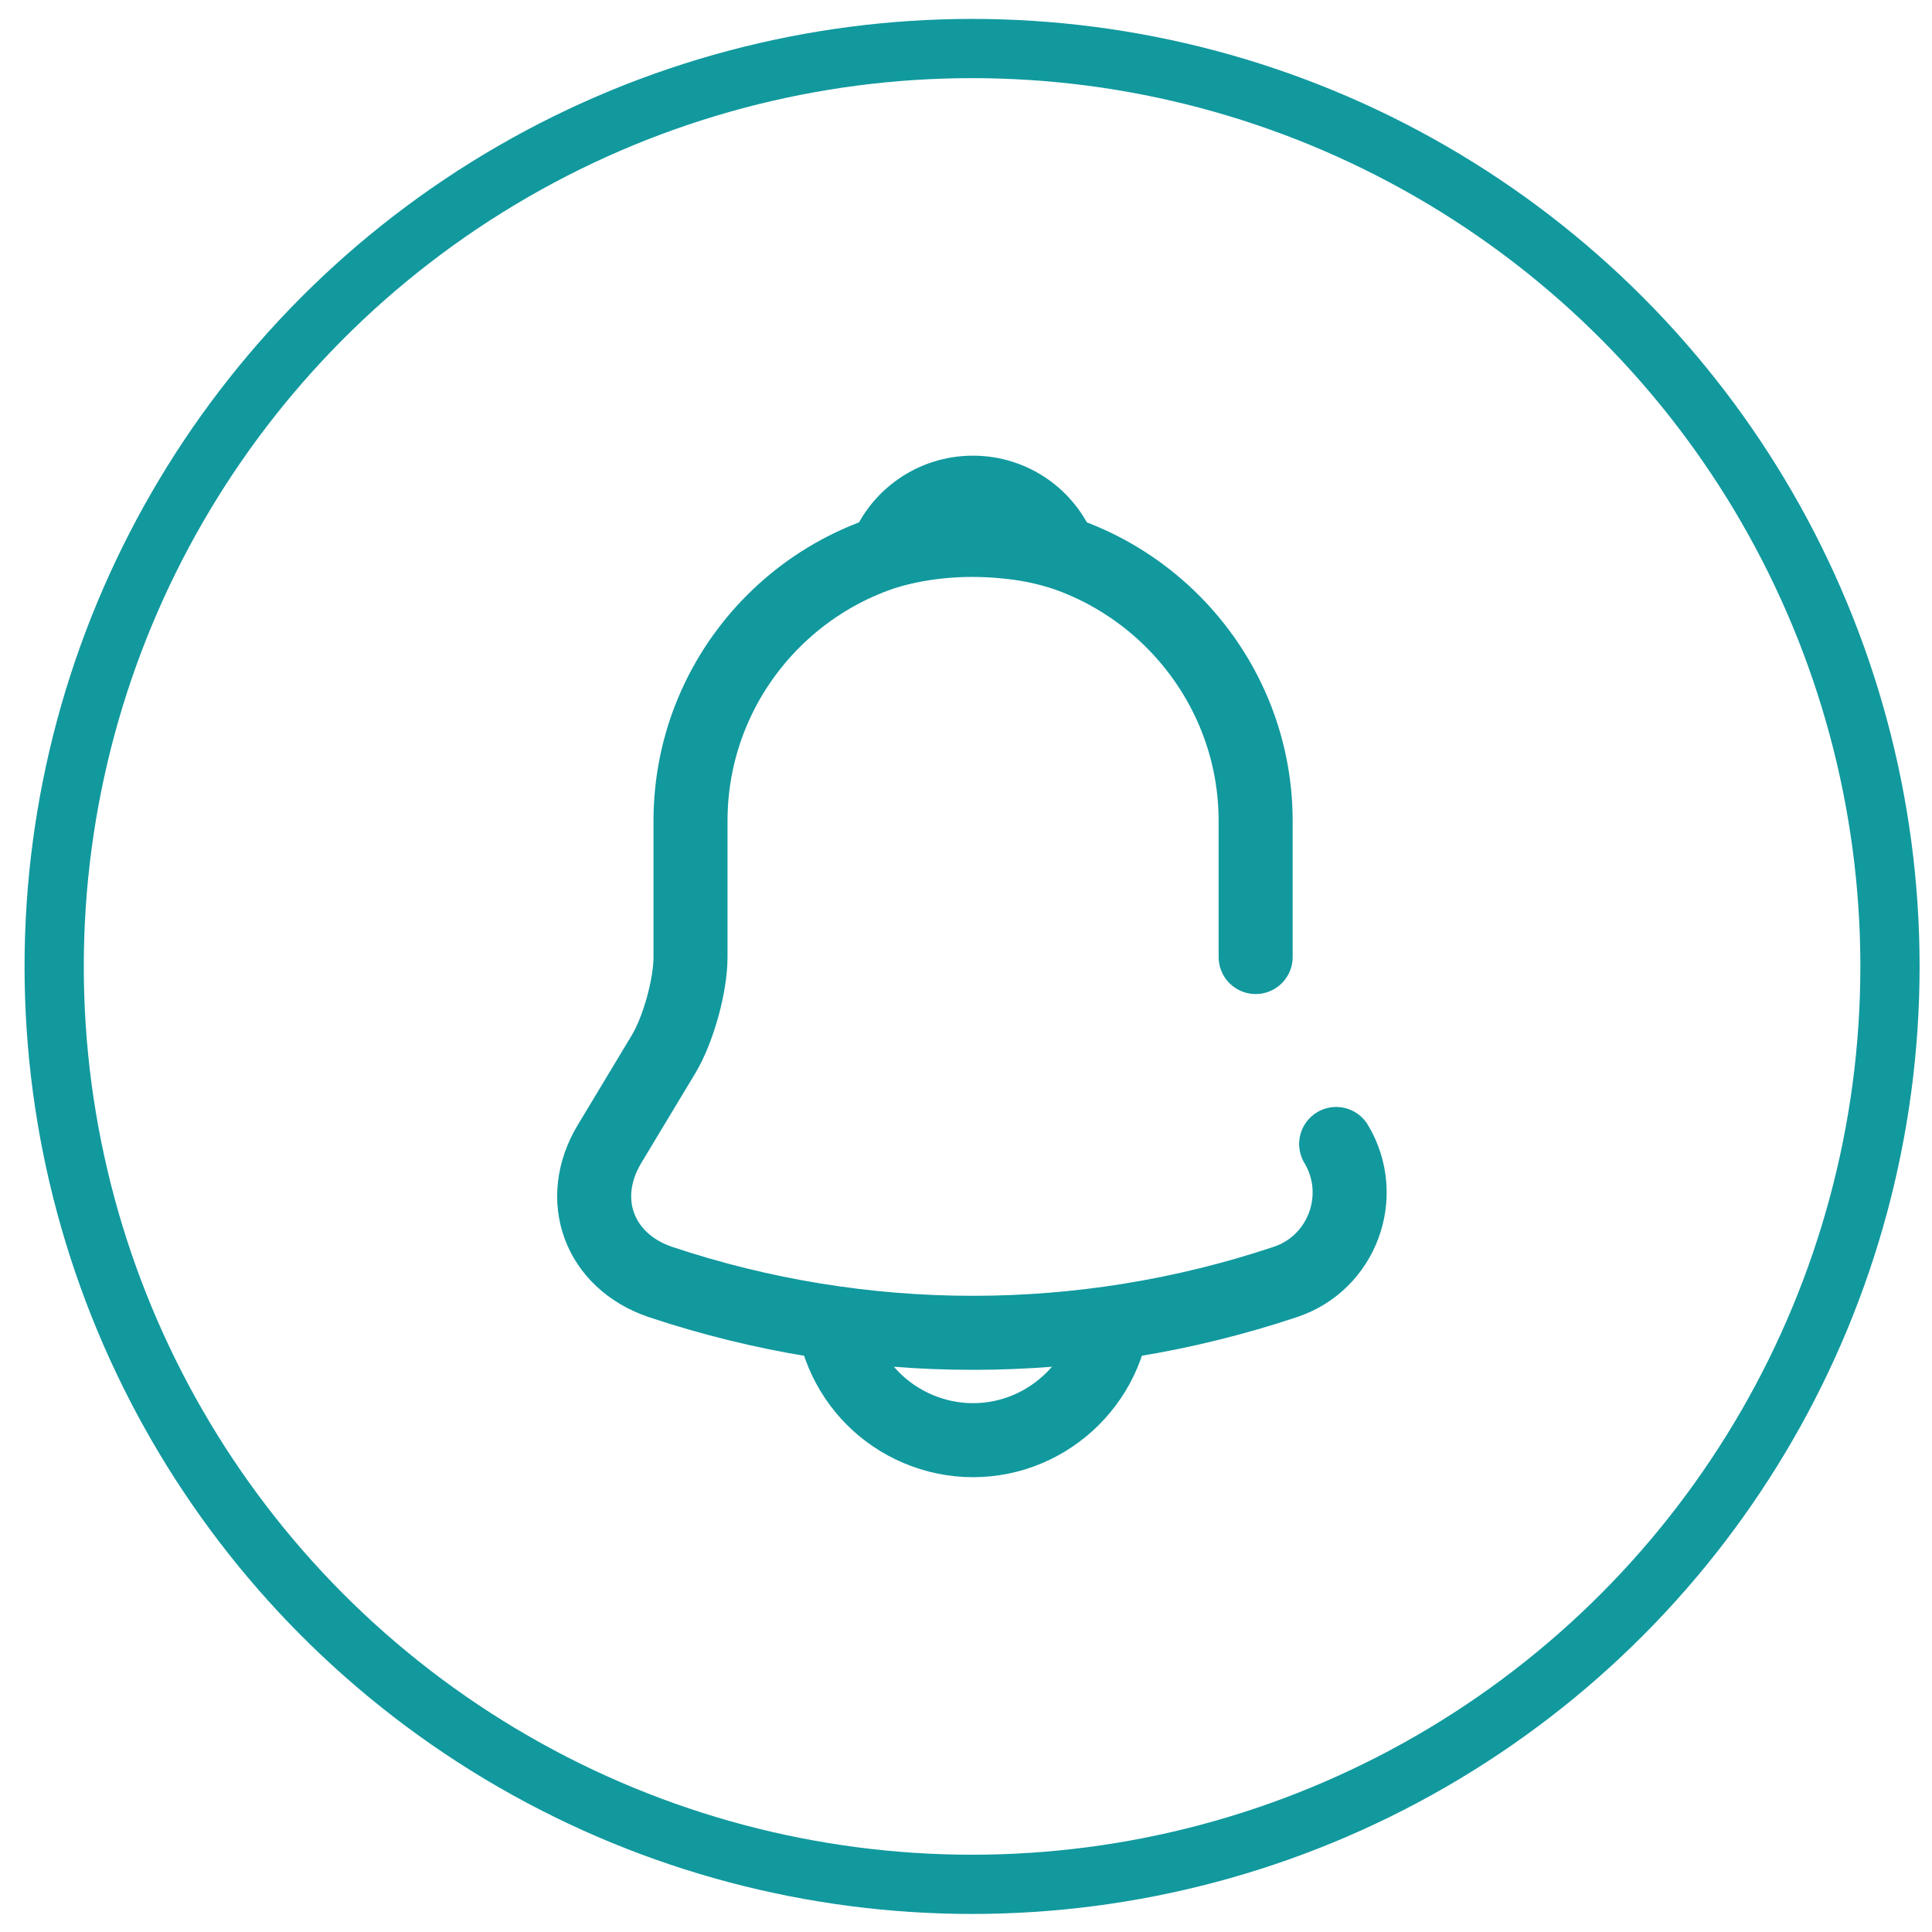 <svg width="76" height="76" viewBox="0 0 76 76" fill="none" xmlns="http://www.w3.org/2000/svg">
<circle cx="38.239" cy="38.017" r="36.108" stroke="#11999E" stroke-width="2.33"/>
<path d="M49.394 37.647V32.293C49.394 26.18 44.392 21.178 38.278 21.178C32.147 21.178 27.163 26.161 27.163 32.293V37.647C27.163 38.777 26.682 40.5 26.107 41.463L23.977 45.001C22.662 47.187 23.569 49.614 25.978 50.429C33.962 53.097 42.576 53.097 50.561 50.429C52.802 49.688 53.784 47.039 52.561 45.001" stroke="#11999E" stroke-width="2.912" stroke-miterlimit="10" stroke-linecap="round"/>
<path d="M41.7 21.715C41.126 21.548 40.533 21.419 39.922 21.345C38.143 21.122 36.439 21.252 34.846 21.715C35.383 20.344 36.717 19.381 38.273 19.381C39.829 19.381 41.163 20.344 41.7 21.715Z" stroke="#11999E" stroke-width="2.912" stroke-miterlimit="10" stroke-linecap="round" stroke-linejoin="round"/>
<path d="M43.832 51.096C43.832 54.152 41.331 56.653 38.274 56.653C36.755 56.653 35.347 56.023 34.347 55.023C33.347 54.023 32.717 52.615 32.717 51.096" stroke="#11999E" stroke-width="2.912" stroke-miterlimit="10"/>
</svg>
